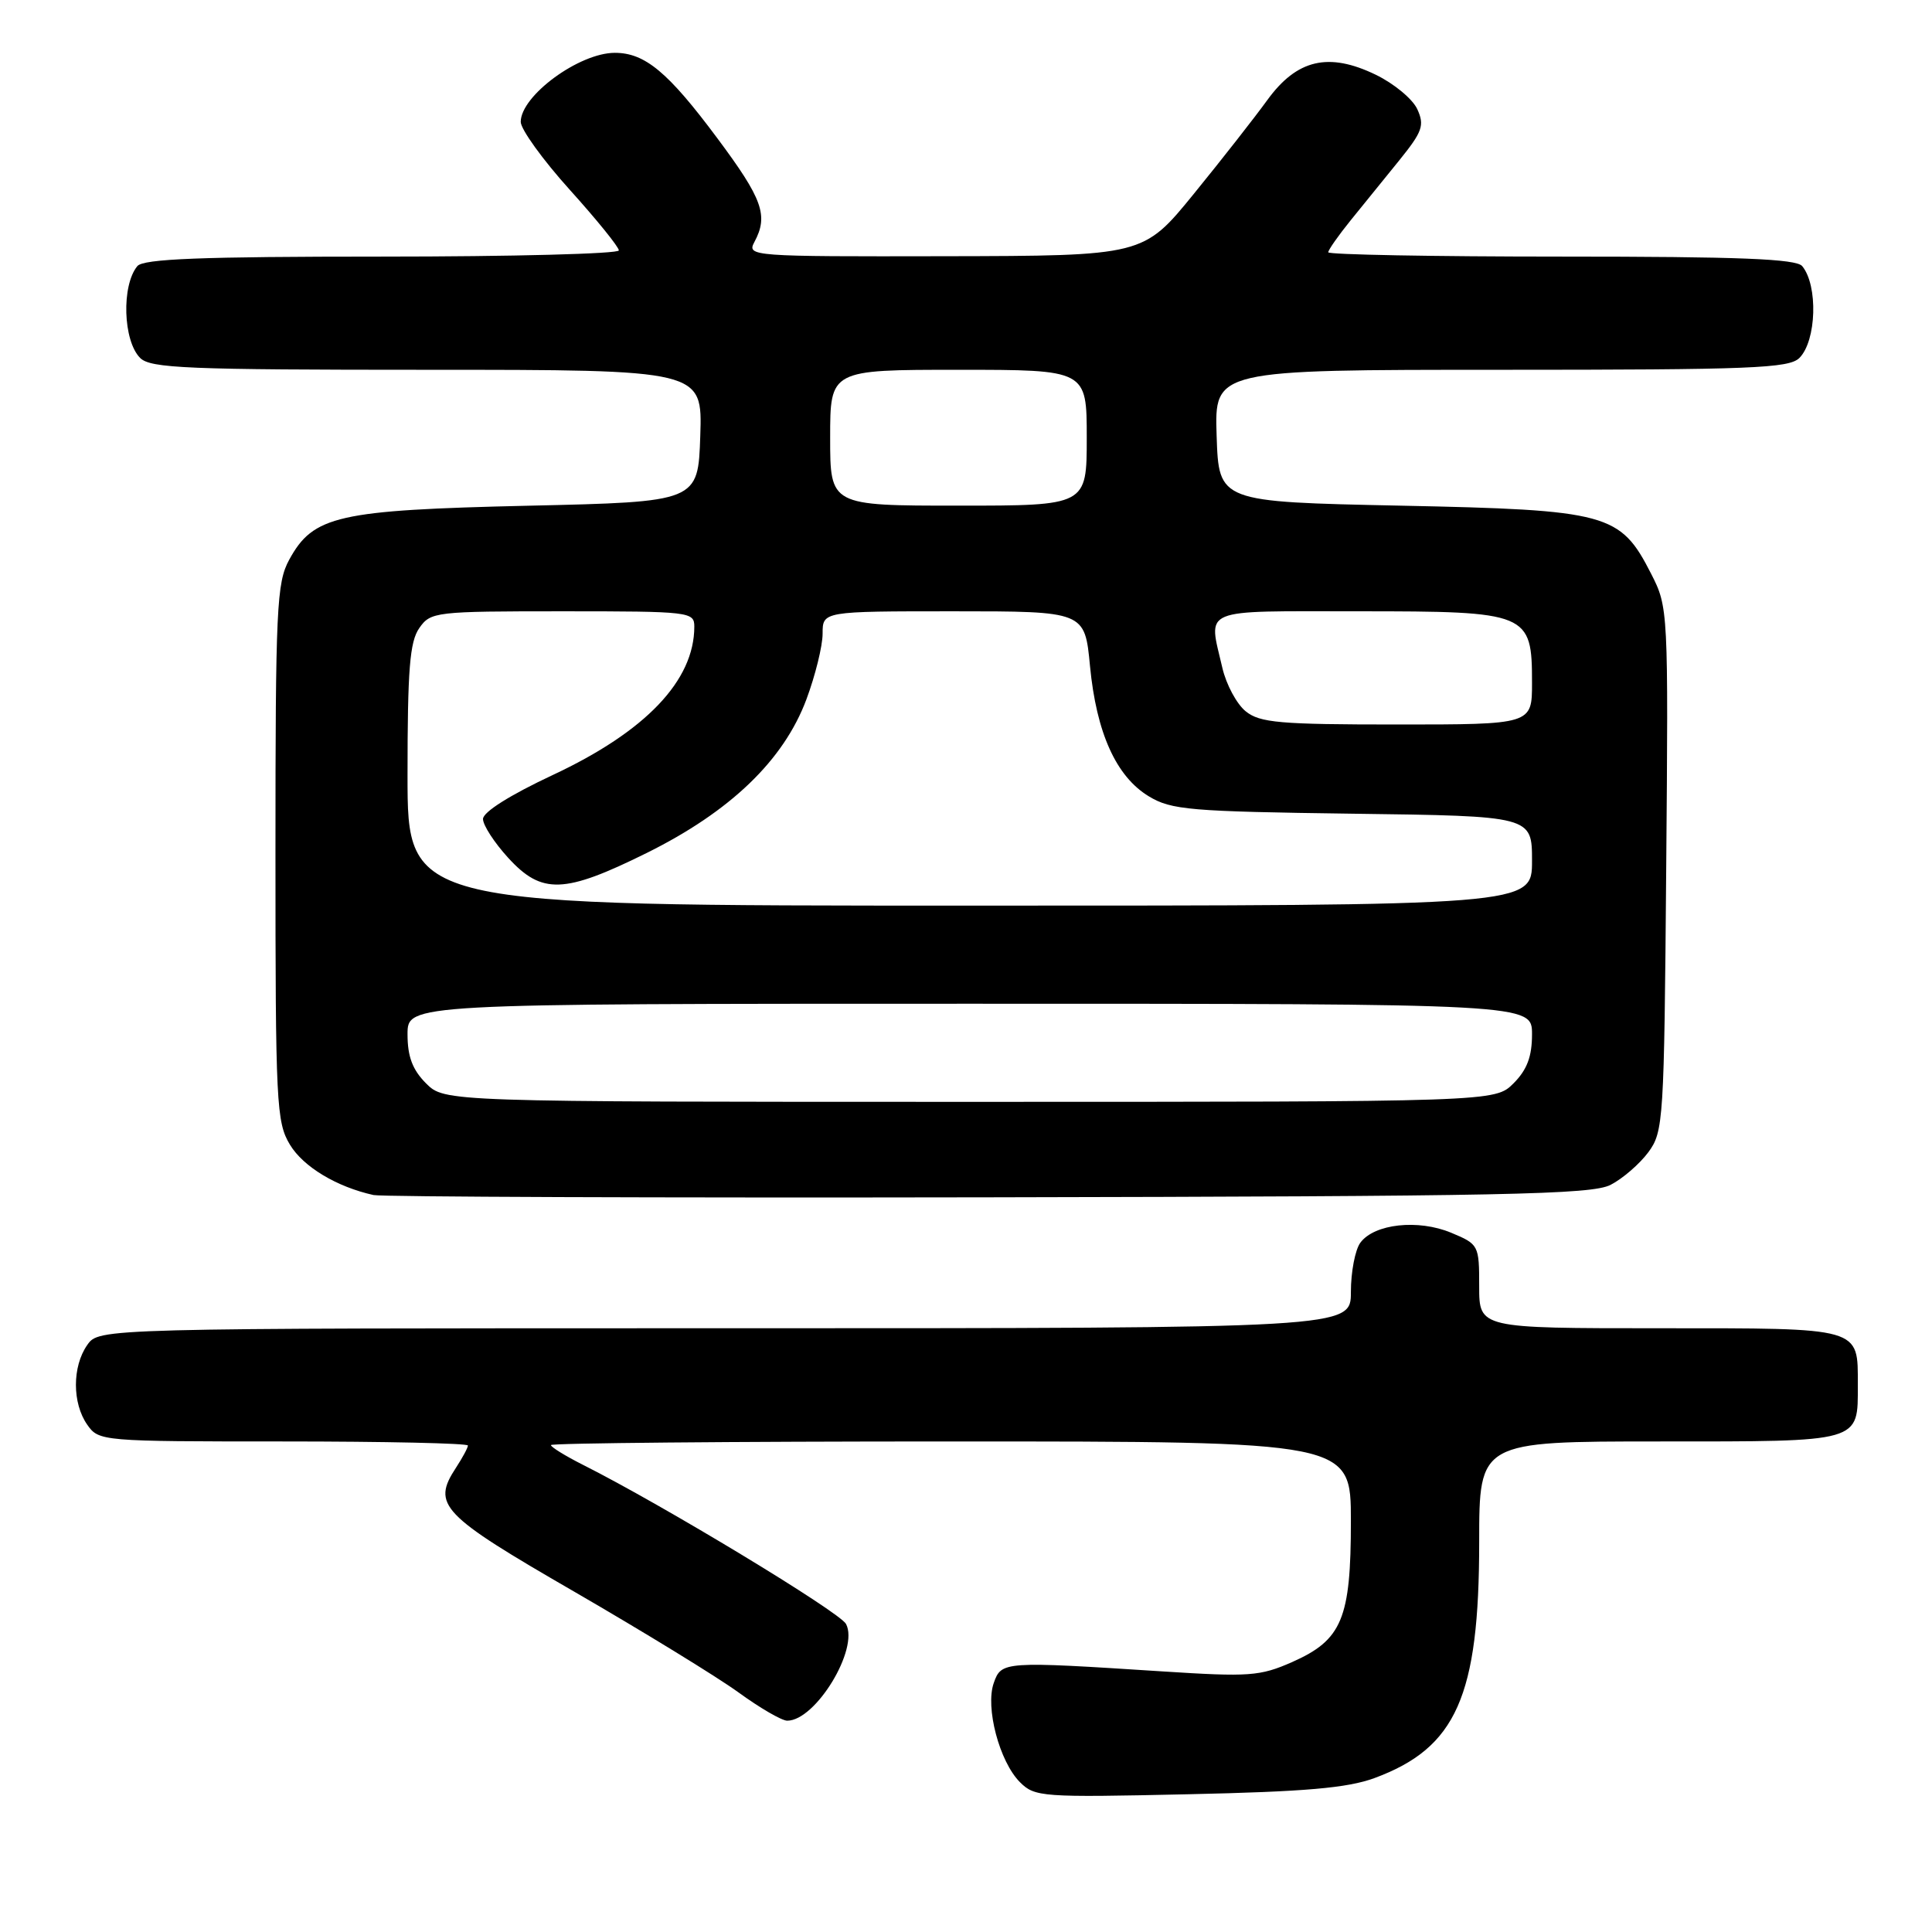 <?xml version="1.0" encoding="UTF-8" standalone="no"?>
<!DOCTYPE svg PUBLIC "-//W3C//DTD SVG 1.1//EN" "http://www.w3.org/Graphics/SVG/1.1/DTD/svg11.dtd" >
<svg xmlns="http://www.w3.org/2000/svg" xmlns:xlink="http://www.w3.org/1999/xlink" version="1.1" viewBox="0 0 256 256">
 <g >
 <path fill="currentColor"
d=" M 182.11 235.61 C 192.97 231.60 196.00 224.78 196.00 204.32 C 196.00 191.00 196.00 191.00 219.88 191.00 C 246.81 191.00 246.17 191.18 246.17 183.50 C 246.17 175.82 246.81 176.00 219.88 176.00 C 196.00 176.00 196.00 176.00 196.00 170.45 C 196.00 164.99 195.94 164.87 192.30 163.35 C 187.92 161.52 182.09 162.16 180.25 164.67 C 179.56 165.61 179.00 168.55 179.00 171.19 C 179.00 176.00 179.00 176.00 96.06 176.00 C 13.11 176.00 13.11 176.00 11.56 178.22 C 9.56 181.07 9.56 185.93 11.56 188.78 C 13.09 190.97 13.43 191.00 37.56 191.00 C 51.00 191.00 62.00 191.24 62.00 191.54 C 62.00 191.83 61.29 193.15 60.42 194.48 C 57.19 199.41 58.41 200.69 76.10 210.91 C 85.22 216.19 95.01 222.19 97.85 224.25 C 100.68 226.31 103.59 228.00 104.31 228.00 C 108.08 228.00 113.86 218.48 112.10 215.18 C 111.24 213.59 87.78 199.39 77.25 194.10 C 74.91 192.92 73.00 191.74 73.00 191.48 C 73.00 191.22 96.85 191.00 126.00 191.00 C 179.00 191.00 179.00 191.00 179.00 201.55 C 179.00 214.49 177.83 217.30 171.22 220.23 C 166.96 222.11 165.53 222.21 154.04 221.47 C 132.96 220.11 132.69 220.13 131.68 223.00 C 130.53 226.24 132.43 233.43 135.15 236.15 C 137.11 238.11 138.06 238.18 157.35 237.75 C 172.98 237.41 178.53 236.92 182.11 235.61 Z  M 213.41 157.00 C 215.01 156.18 217.26 154.23 218.41 152.68 C 220.42 149.96 220.51 148.55 220.78 115.18 C 221.07 80.76 221.05 80.47 218.78 76.02 C 214.69 68.01 213.10 67.57 185.50 67.00 C 161.50 66.50 161.50 66.50 161.21 57.75 C 160.92 49.00 160.92 49.00 198.89 49.00 C 232.07 49.00 237.06 48.80 238.43 47.43 C 240.70 45.16 240.92 37.82 238.80 35.26 C 238.00 34.30 230.51 34.00 206.88 34.00 C 189.89 34.00 176.00 33.74 176.00 33.43 C 176.00 33.12 177.34 31.21 178.98 29.18 C 180.62 27.16 183.53 23.57 185.44 21.21 C 188.48 17.44 188.78 16.61 187.80 14.47 C 187.19 13.13 184.72 11.08 182.31 9.91 C 176.04 6.87 171.84 7.86 167.91 13.28 C 166.25 15.57 161.88 21.15 158.20 25.67 C 151.50 33.90 151.50 33.90 125.21 33.95 C 99.53 34.00 98.95 33.96 99.96 32.07 C 101.84 28.56 101.07 26.39 95.03 18.29 C 88.53 9.56 85.46 7.00 81.47 7.00 C 76.74 7.00 69.00 12.69 69.00 16.15 C 69.00 17.13 71.92 21.18 75.50 25.15 C 79.08 29.12 82.00 32.73 82.00 33.18 C 82.00 33.63 67.88 34.00 50.62 34.00 C 26.58 34.00 19.00 34.30 18.20 35.26 C 16.08 37.82 16.30 45.16 18.57 47.43 C 19.94 48.80 24.79 49.00 56.61 49.00 C 93.08 49.00 93.08 49.00 92.79 57.75 C 92.50 66.50 92.50 66.50 70.00 67.01 C 44.73 67.59 41.51 68.32 38.32 74.17 C 36.66 77.21 36.50 80.58 36.50 113.00 C 36.50 146.25 36.62 148.70 38.42 151.68 C 40.19 154.61 44.61 157.27 49.50 158.35 C 50.60 158.59 87.27 158.73 131.00 158.65 C 199.51 158.52 210.90 158.29 213.41 157.00 Z  M 56.45 143.55 C 54.66 141.75 54.00 140.01 54.00 137.05 C 54.00 133.00 54.00 133.00 128.50 133.00 C 203.00 133.00 203.00 133.00 203.00 137.05 C 203.00 140.01 202.34 141.75 200.55 143.55 C 198.09 146.00 198.09 146.00 128.50 146.00 C 58.91 146.00 58.91 146.00 56.45 143.55 Z  M 54.00 102.72 C 54.00 88.70 54.29 85.03 55.56 83.22 C 57.06 81.07 57.66 81.00 74.56 81.00 C 91.43 81.00 92.00 81.07 92.00 83.03 C 92.00 90.18 85.56 96.93 73.25 102.69 C 67.59 105.34 64.00 107.60 64.00 108.52 C 64.00 109.35 65.51 111.67 67.35 113.68 C 71.80 118.54 74.76 118.44 85.72 113.01 C 96.78 107.52 103.83 100.75 106.85 92.68 C 108.03 89.52 109.00 85.59 109.00 83.96 C 109.00 81.00 109.00 81.00 126.37 81.00 C 143.74 81.00 143.74 81.00 144.43 88.25 C 145.28 97.10 147.89 102.90 152.23 105.52 C 155.20 107.32 157.68 107.53 179.25 107.82 C 203.00 108.13 203.00 108.13 203.00 114.07 C 203.00 120.00 203.00 120.00 128.50 120.00 C 54.00 120.00 54.00 120.00 54.00 102.72 Z  M 165.06 94.25 C 163.87 93.29 162.48 90.70 161.97 88.50 C 160.11 80.43 158.74 81.00 180.00 81.00 C 202.57 81.00 203.00 81.18 203.00 90.50 C 203.00 96.00 203.00 96.00 185.11 96.00 C 169.56 96.00 166.94 95.77 165.06 94.25 Z  M 110.00 58.00 C 110.00 49.00 110.00 49.00 127.00 49.00 C 144.00 49.00 144.00 49.00 144.00 58.00 C 144.00 67.00 144.00 67.00 127.00 67.00 C 110.00 67.00 110.00 67.00 110.00 58.00 Z "/>
</g>
</svg>